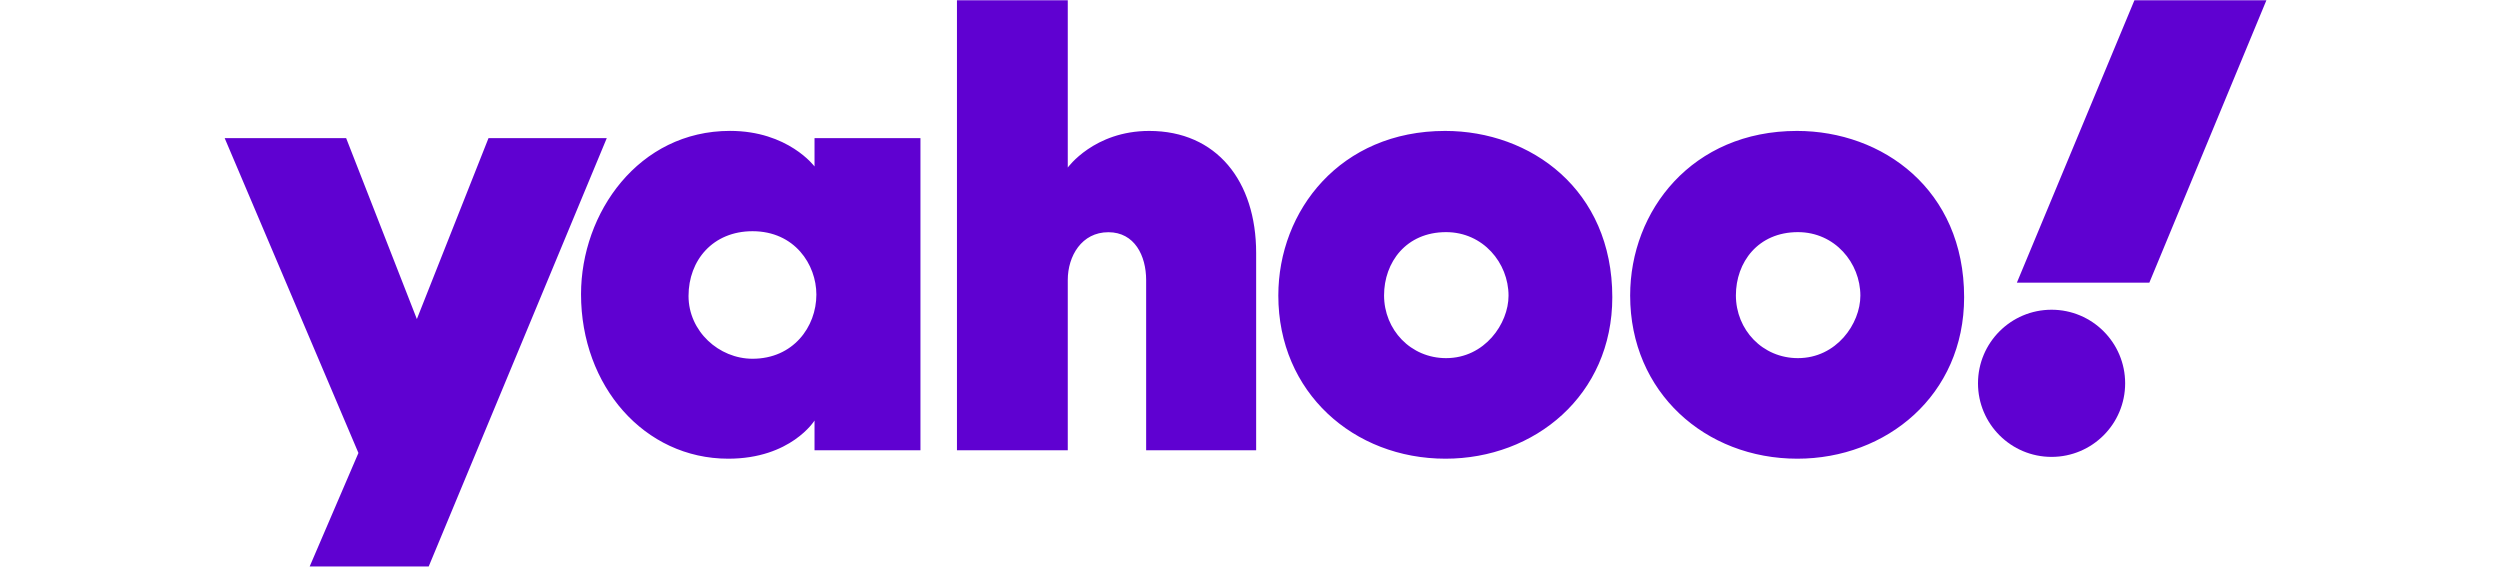 <svg xmlns="http://www.w3.org/2000/svg" width="150" height="34" viewBox="0 0 210 58">
    <g fill="none" fill-rule="evenodd">
        <g fill="#5F01D1" fill-rule="nonzero">
            <g>
                <g transform="translate(-346 -107) translate(187 107) translate(159)">
                    <path d="M.054 14.135L12.487 14.135 19.726 32.656 27.06 14.135 39.165 14.135 20.937 57.981 8.755 57.981 13.745 46.362zM51.776 13.397c-9.342 0-15.247 8.378-15.247 16.72 0 9.389 6.475 16.832 15.07 16.832 6.411 0 8.829-3.906 8.829-3.906v3.043H71.27V14.135H60.428v2.904s-2.698-3.642-8.652-3.642zm2.306 10.268c4.31 0 6.535 3.41 6.535 6.488 0 3.314-2.383 6.566-6.535 6.566-3.44 0-6.55-2.812-6.55-6.425 0-3.664 2.501-6.629 6.55-6.629zM75.006 46.086V.026h11.342V17.15s2.694-3.749 8.336-3.749c6.902 0 10.945 5.142 10.945 12.49v20.195H94.37V28.658c0-2.487-1.184-4.89-3.867-4.89-2.732 0-4.155 2.44-4.155 4.89v17.428H75.006zM124.967 13.401c-10.698 0-17.068 8.134-17.068 16.85 0 9.918 7.713 16.698 17.108 16.698 9.107 0 17.076-6.472 17.076-16.532 0-11.007-8.344-17.016-17.116-17.016zm.102 10.358c3.779 0 6.393 3.147 6.393 6.504 0 2.862-2.436 6.393-6.393 6.393-3.626 0-6.347-2.908-6.347-6.425 0-3.387 2.262-6.472 6.347-6.472zM160.978 13.401c-10.698 0-17.068 8.134-17.068 16.85 0 9.918 7.713 16.698 17.108 16.698 9.107 0 17.075-6.472 17.075-16.532 0-11.007-8.343-17.016-17.115-17.016zm.102 10.358c3.779 0 6.393 3.147 6.393 6.504 0 2.862-2.436 6.393-6.393 6.393-3.626 0-6.347-2.908-6.347-6.425 0-3.387 2.262-6.472 6.347-6.472z"/>
                    <circle cx="187.043" cy="39.233" r="7.531"/>
                    <path d="M197.049 28.934L183.491 28.934 195.524 0.026 209.032 0.026z"/>
                </g>
            </g>
        </g>
    </g>
</svg>
